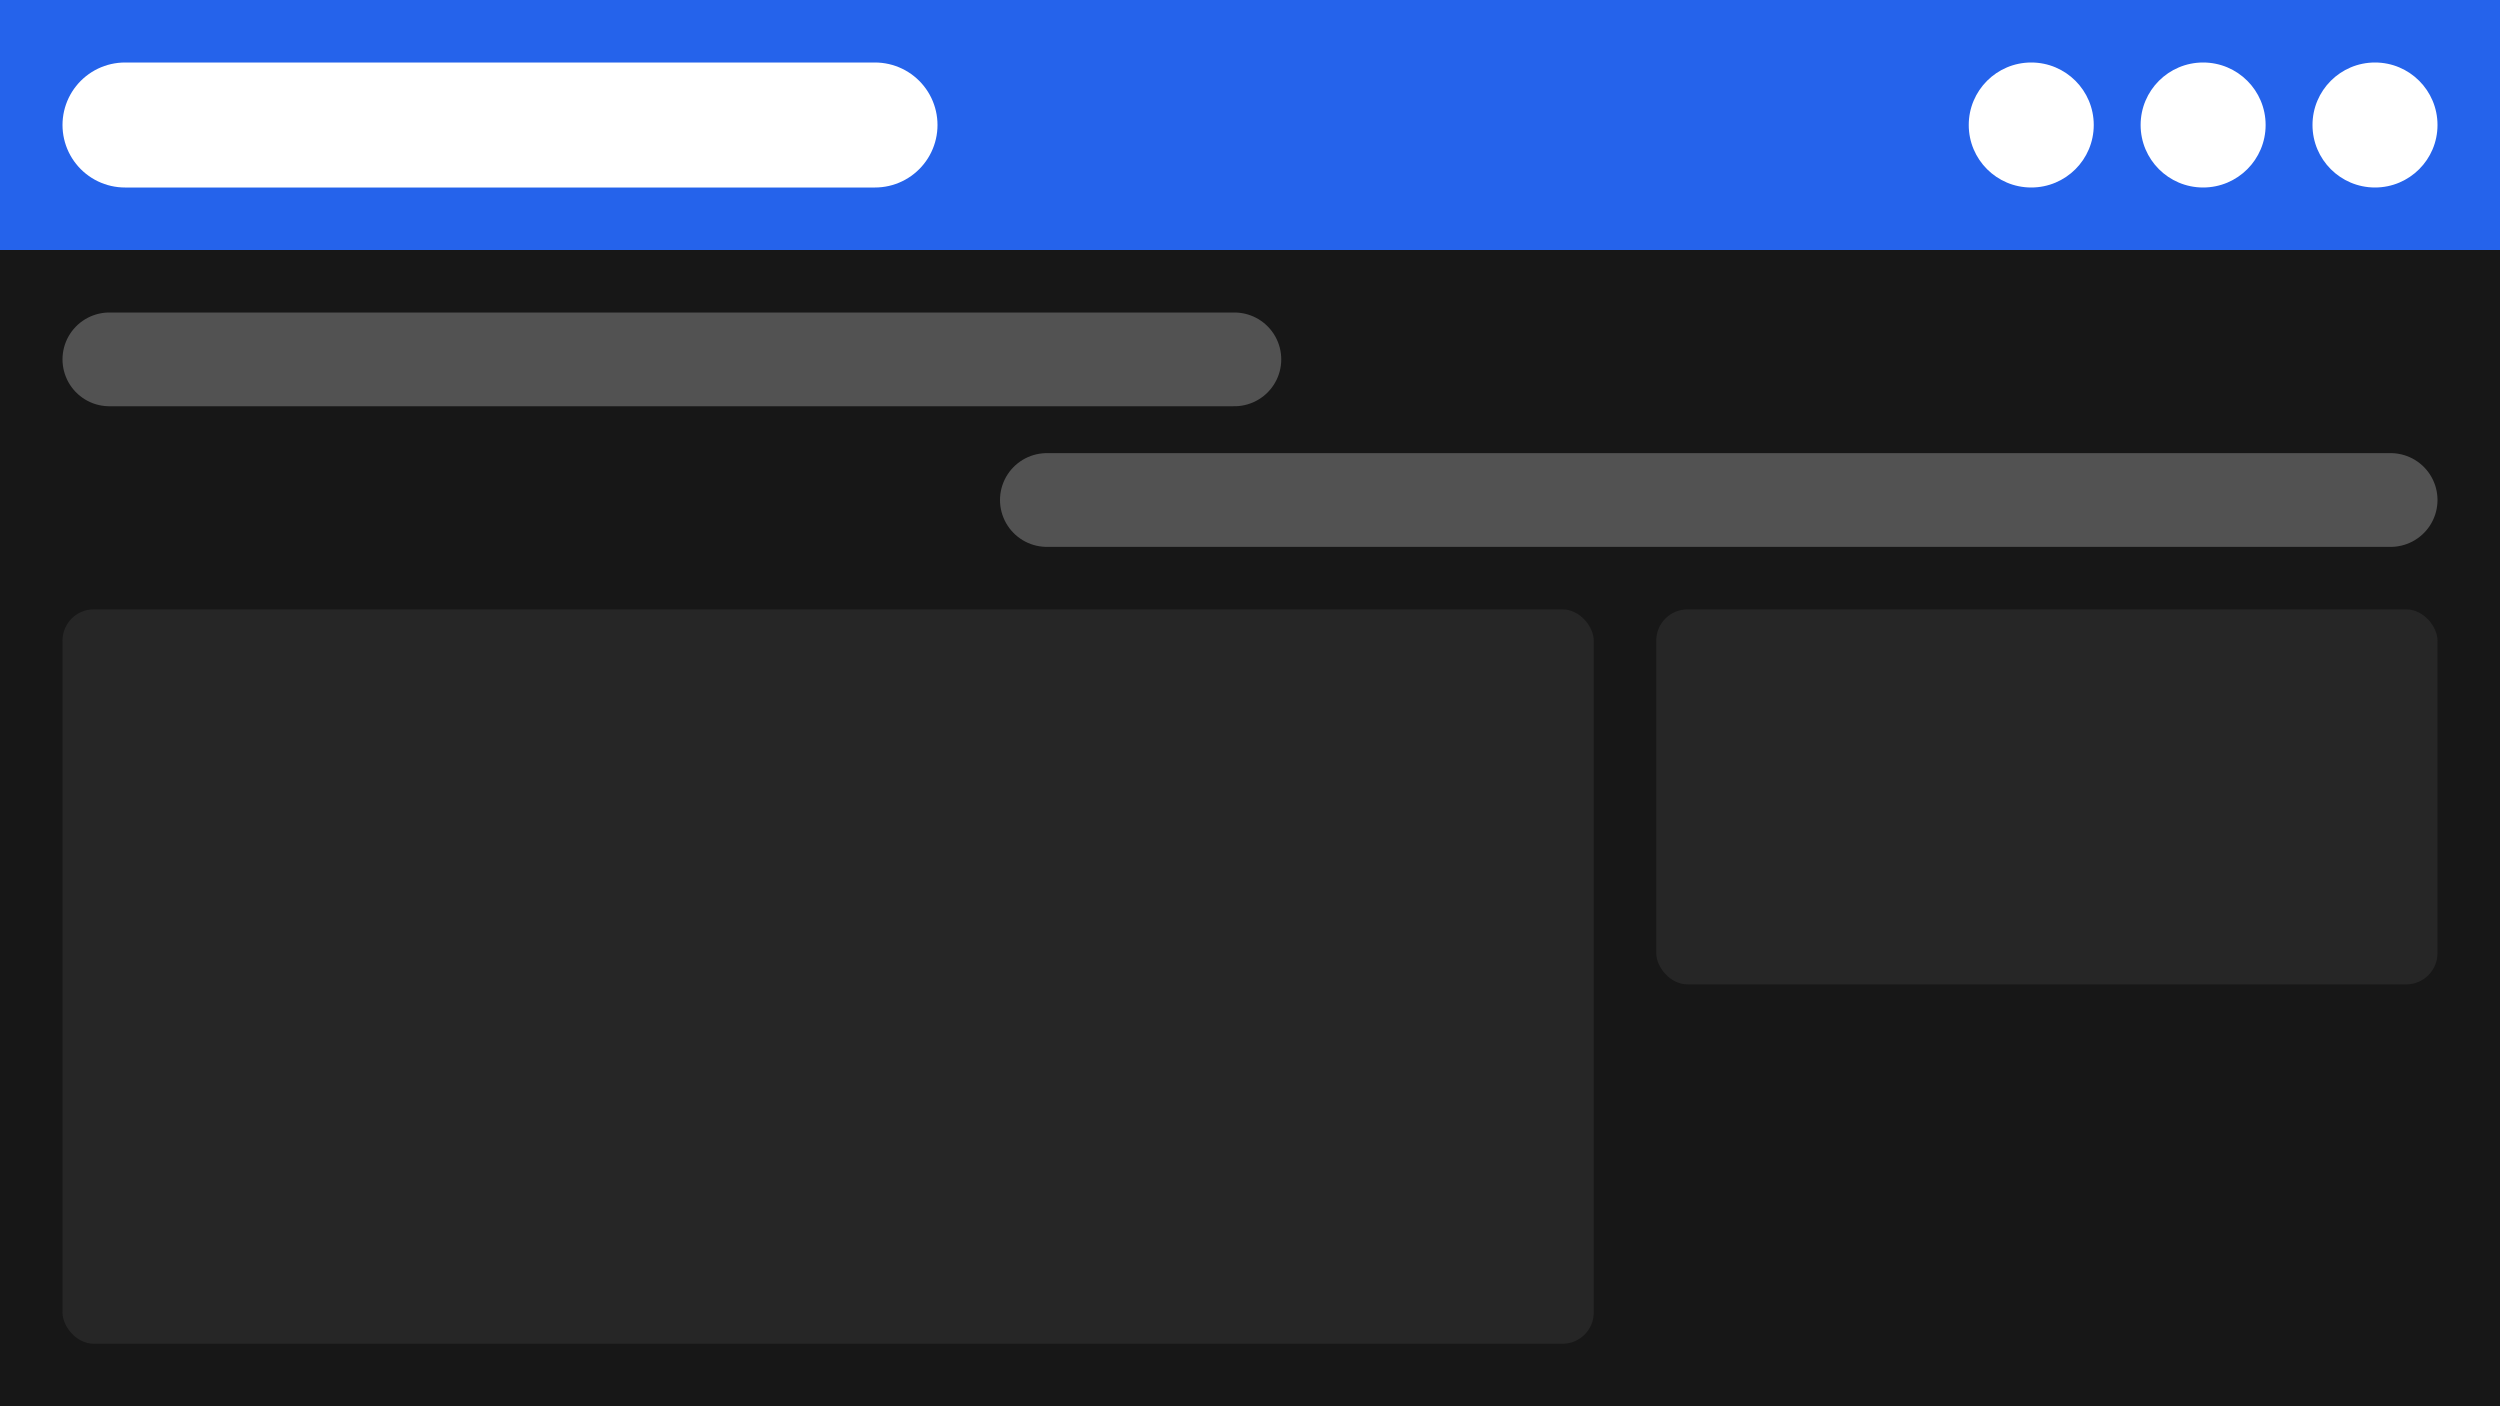 <svg version="1.1" viewBox="0 0 320 180" xmlns="http://www.w3.org/2000/svg">
  <rect width="320" height="180" fill="#171717" />
  <rect width="320" height="32" fill="#2563eb" />
  <path d="M16 16h96" stroke="white" stroke-width="16" stroke-linecap="round" />
  <circle cx="304" cy="16" r="8" fill="white" />
  <circle cx="282" cy="16" r="8" fill="white" />
  <circle cx="260" cy="16" r="8" fill="white" />
  <path d="M14 46h144" stroke="#525252" stroke-width="12" stroke-linecap="round" />
  <path d="M134 64h172" stroke="#525252" stroke-width="12" stroke-linecap="round" />
  <rect x="8" y="78" width="196" height="94" rx="4" ry="4" fill="#262626" />
  <rect x="212" y="78" width="100" height="48" rx="4" ry="4" fill="#262626" />
</svg>
